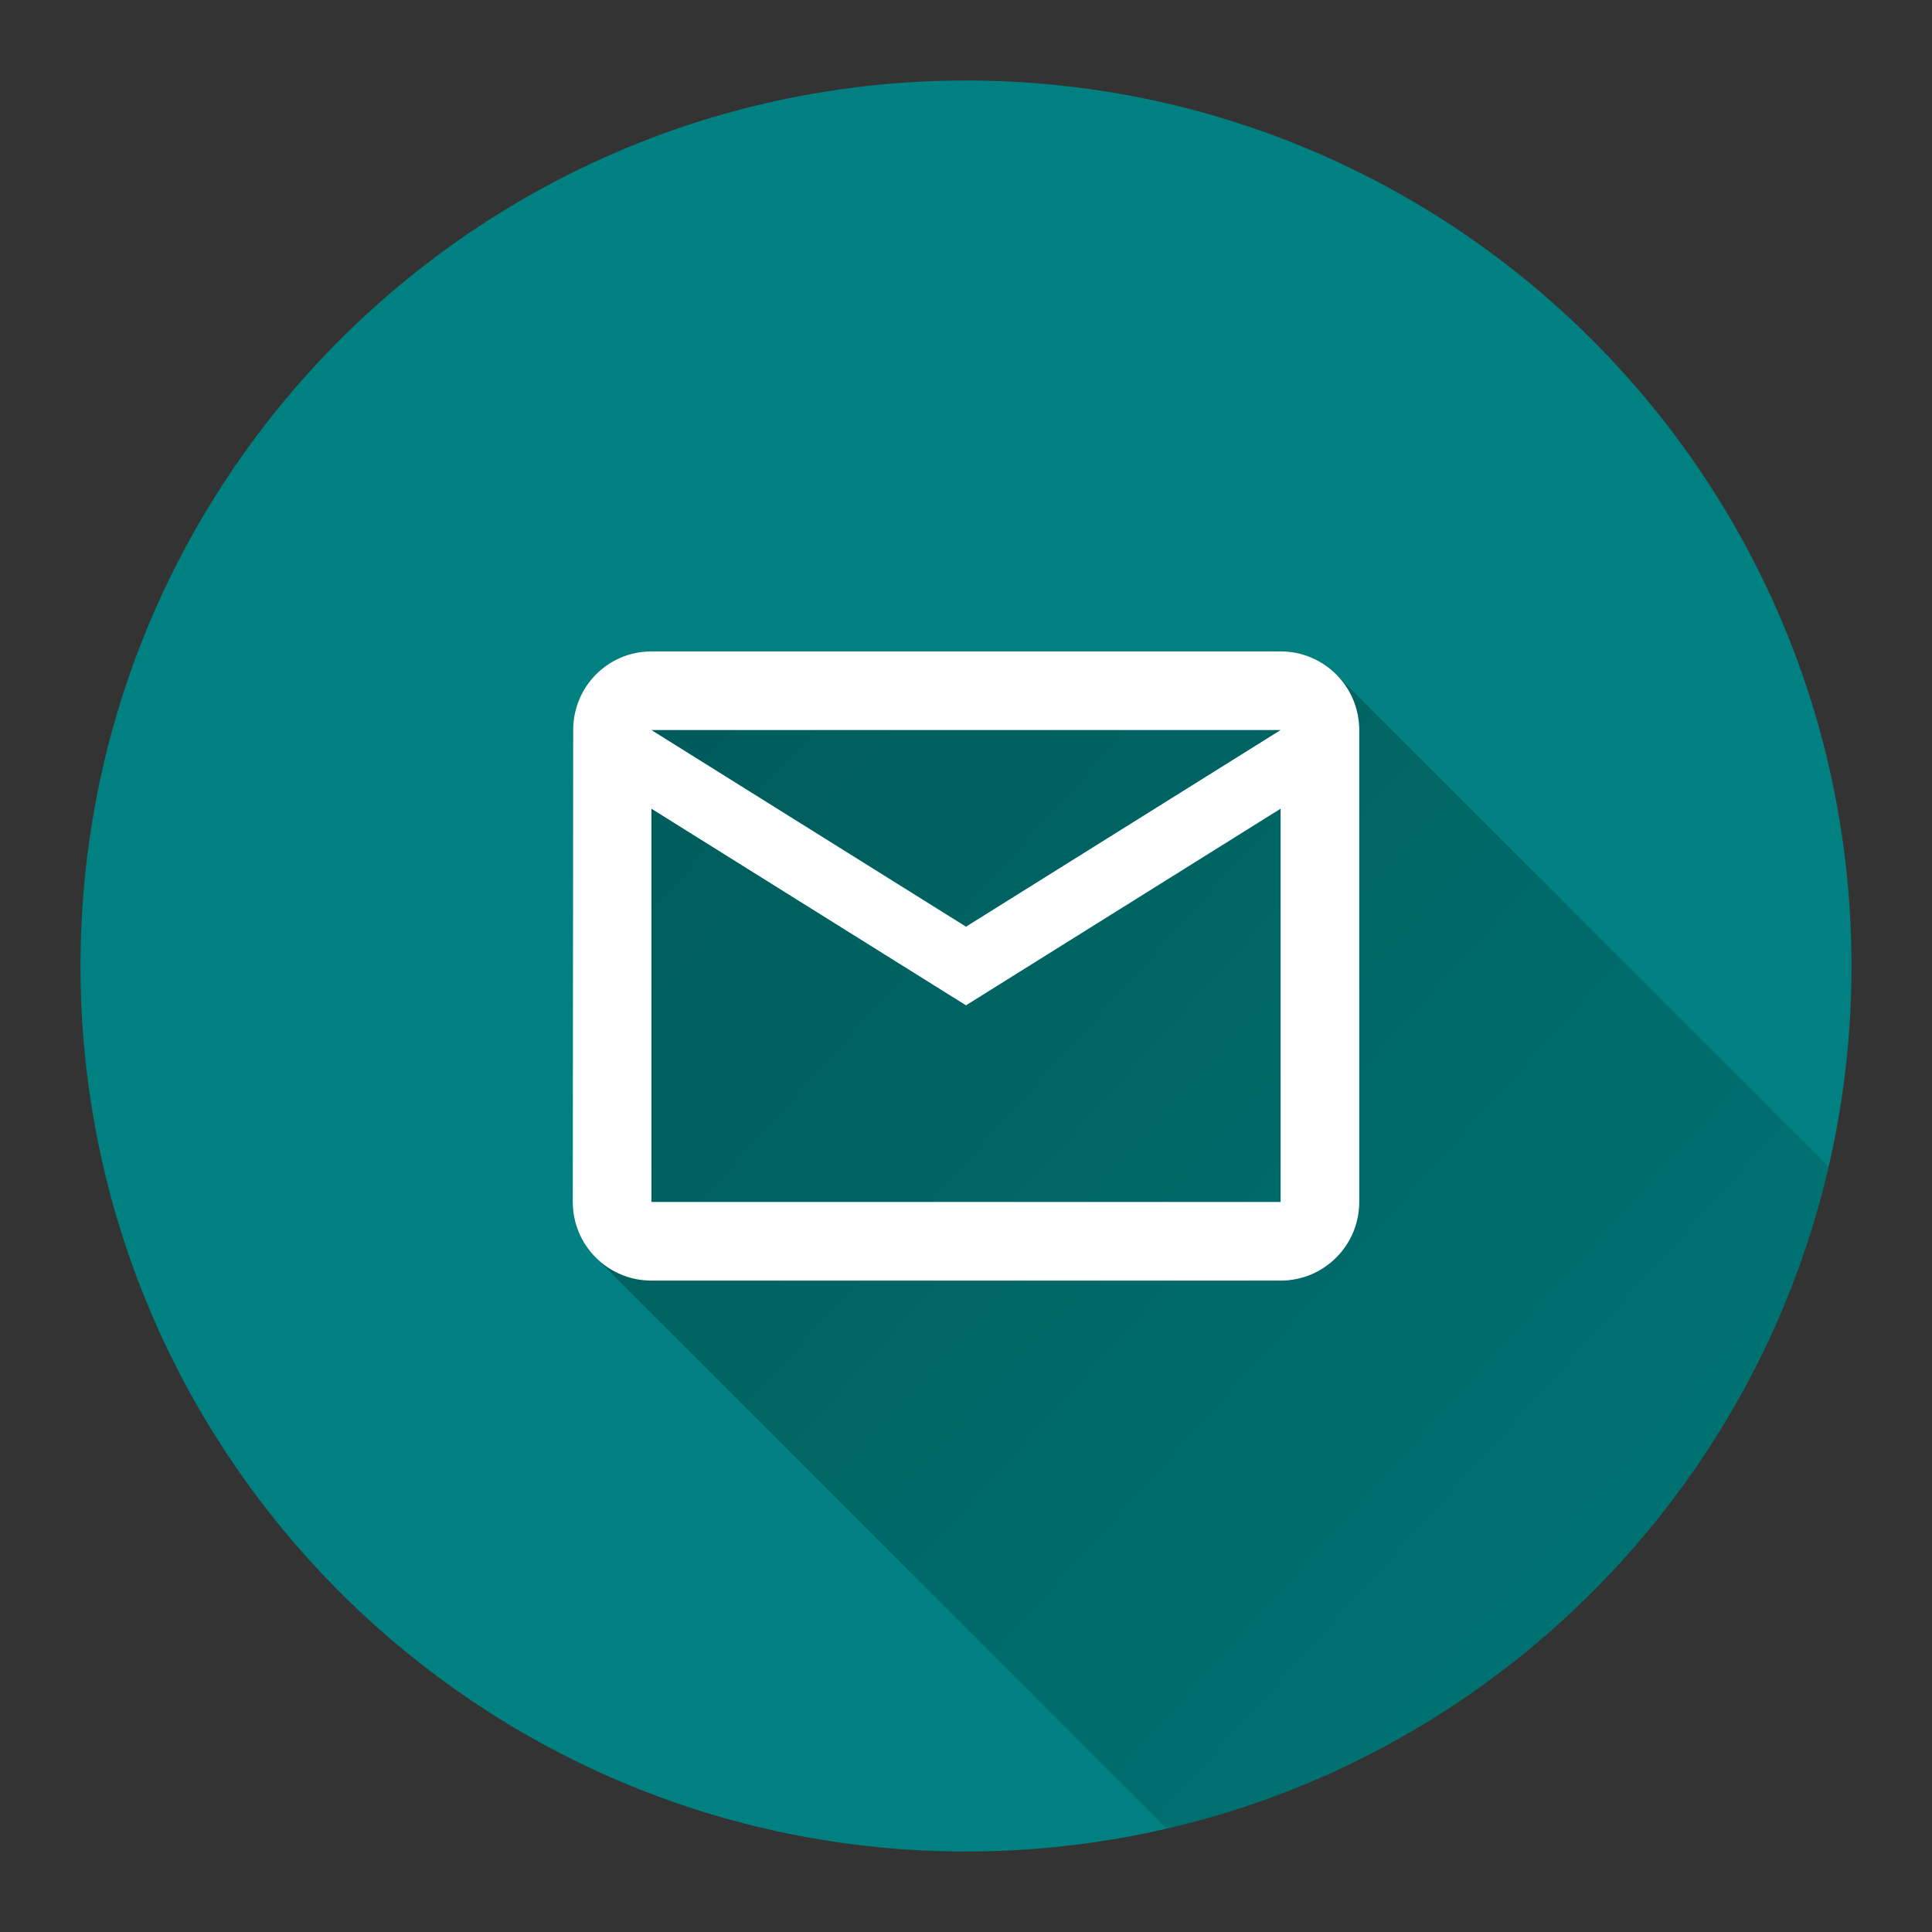 <svg version="1.1" xmlns="http://www.w3.org/2000/svg" xmlns:xlink="http://www.w3.org/1999/xlink" width="48" height="48"><rect width="100%" height="100%" fill="#333333" stroke="none"/><defs><linearGradient x1="14.23" y1="16.184" x2="54.983" y2="53.029" gradientUnits="userSpaceOnUse" id="color-1"><stop offset="0" stop-color="#000000" stop-opacity="0.3"></stop><stop offset="1" stop-color="#000000" stop-opacity="0"></stop></linearGradient><filter id="dropshadow-base"><feColorMatrix type="matrix" values="0 0 0 0 0  0 0 0 0 0  0 0 0 0 0  0 0 0 .8 0"></feColorMatrix> <feOffset dx="0" dy="1"></feOffset> <feGaussianBlur stdDeviation="1"></feGaussianBlur> <feComposite in="SourceGraphic"></feComposite></filter><filter id="dropshadow-banner" x="-10%" y="-10%" width="120%" height="130%"><feColorMatrix type="matrix" values="0 0 0 0 0  0 0 0 0 0  0 0 0 0 0  0 0 0 .4 0"></feColorMatrix> <feOffset dx="0" dy="1"></feOffset> <feGaussianBlur stdDeviation="0.5"></feGaussianBlur> <feComposite in="SourceGraphic"></feComposite></filter></defs><g fill="none" fill-rule="nonzero" stroke="none" stroke-width="none" stroke-linecap="butt" stroke-linejoin="miter" stroke-miterlimit="10" stroke-dasharray="" stroke-dashoffset="0" font-family="none" font-weight="none" font-size="none" text-anchor="none" style="mix-blend-mode: normal"><path d="M2,24c0,-12.15 9.85,-22 22,-22c12.15,0 22,9.85 22,22c0,12.15 -9.85,22 -22,22c-12.15,0 -22,-9.85 -22,-22z" id="base 1 5" fill="#008080" stroke-width="1"></path><path d="M14.802,31.244l0,0c-0.354,-0.354 -0.572,-0.842 -0.572,-1.382l0.01,-11.724c0,-1.08 0.865,-1.954 1.944,-1.954h15.632c0.54,0 1.028,0.219 1.382,0.572l12.234,12.234c-1.888,8.143 -8.299,14.553 -16.442,16.442z" fill="url(#color-1)" stroke-width="1"></path><path d="M31.816,16.184h-15.632c-1.08,0 -1.944,0.874 -1.944,1.954l-0.01,11.724c0,1.08 0.874,1.954 1.954,1.954h15.632c1.08,0 1.954,-0.874 1.954,-1.954v-11.724c0,-1.08 -0.874,-1.954 -1.954,-1.954zM31.816,29.862h-15.632v-9.77l7.816,4.885l7.816,-4.885zM24,23.023l-7.816,-4.885h15.632z" fill="none" stroke-width="0"></path><path d="M33.77,18.138v11.724c0,1.08 -0.874,1.954 -1.954,1.954h-15.632c-1.08,0 -1.954,-0.874 -1.954,-1.954l0.01,-11.724c0,-1.08 0.865,-1.954 1.944,-1.954h15.632c1.08,0 1.954,0.874 1.954,1.954zM31.816,20.092l-7.816,4.885l-7.816,-4.885v9.77h15.632zM31.816,18.138h-15.632l7.816,4.885z" fill="#ffffff" stroke-width="0"></path><path d="M2,24c0,-12.15 9.85,-22 22,-22c12.15,0 22,9.85 22,22c0,12.15 -9.85,22 -22,22c-12.15,0 -22,-9.85 -22,-22z" id="base 1 1 1" fill="none" stroke-width="1"></path><g fill="#000000" stroke-width="1" font-family="Roboto, sans-serif" font-weight="400" font-size="14" text-anchor="start"></g><rect x="2" y="2" width="44" height="22" fill="none" stroke-width="1"></rect><path d="M2,24v-22h44v22z" fill="none" stroke-width="1"></path><path d="M2,24v-22h44v22z" fill="none" stroke-width="1"></path><path d="M2,24v-22h44v22z" fill="none" stroke-width="1"></path><path d="M2,24v-22h44v22z" fill="none" stroke-width="1"></path></g></svg>
